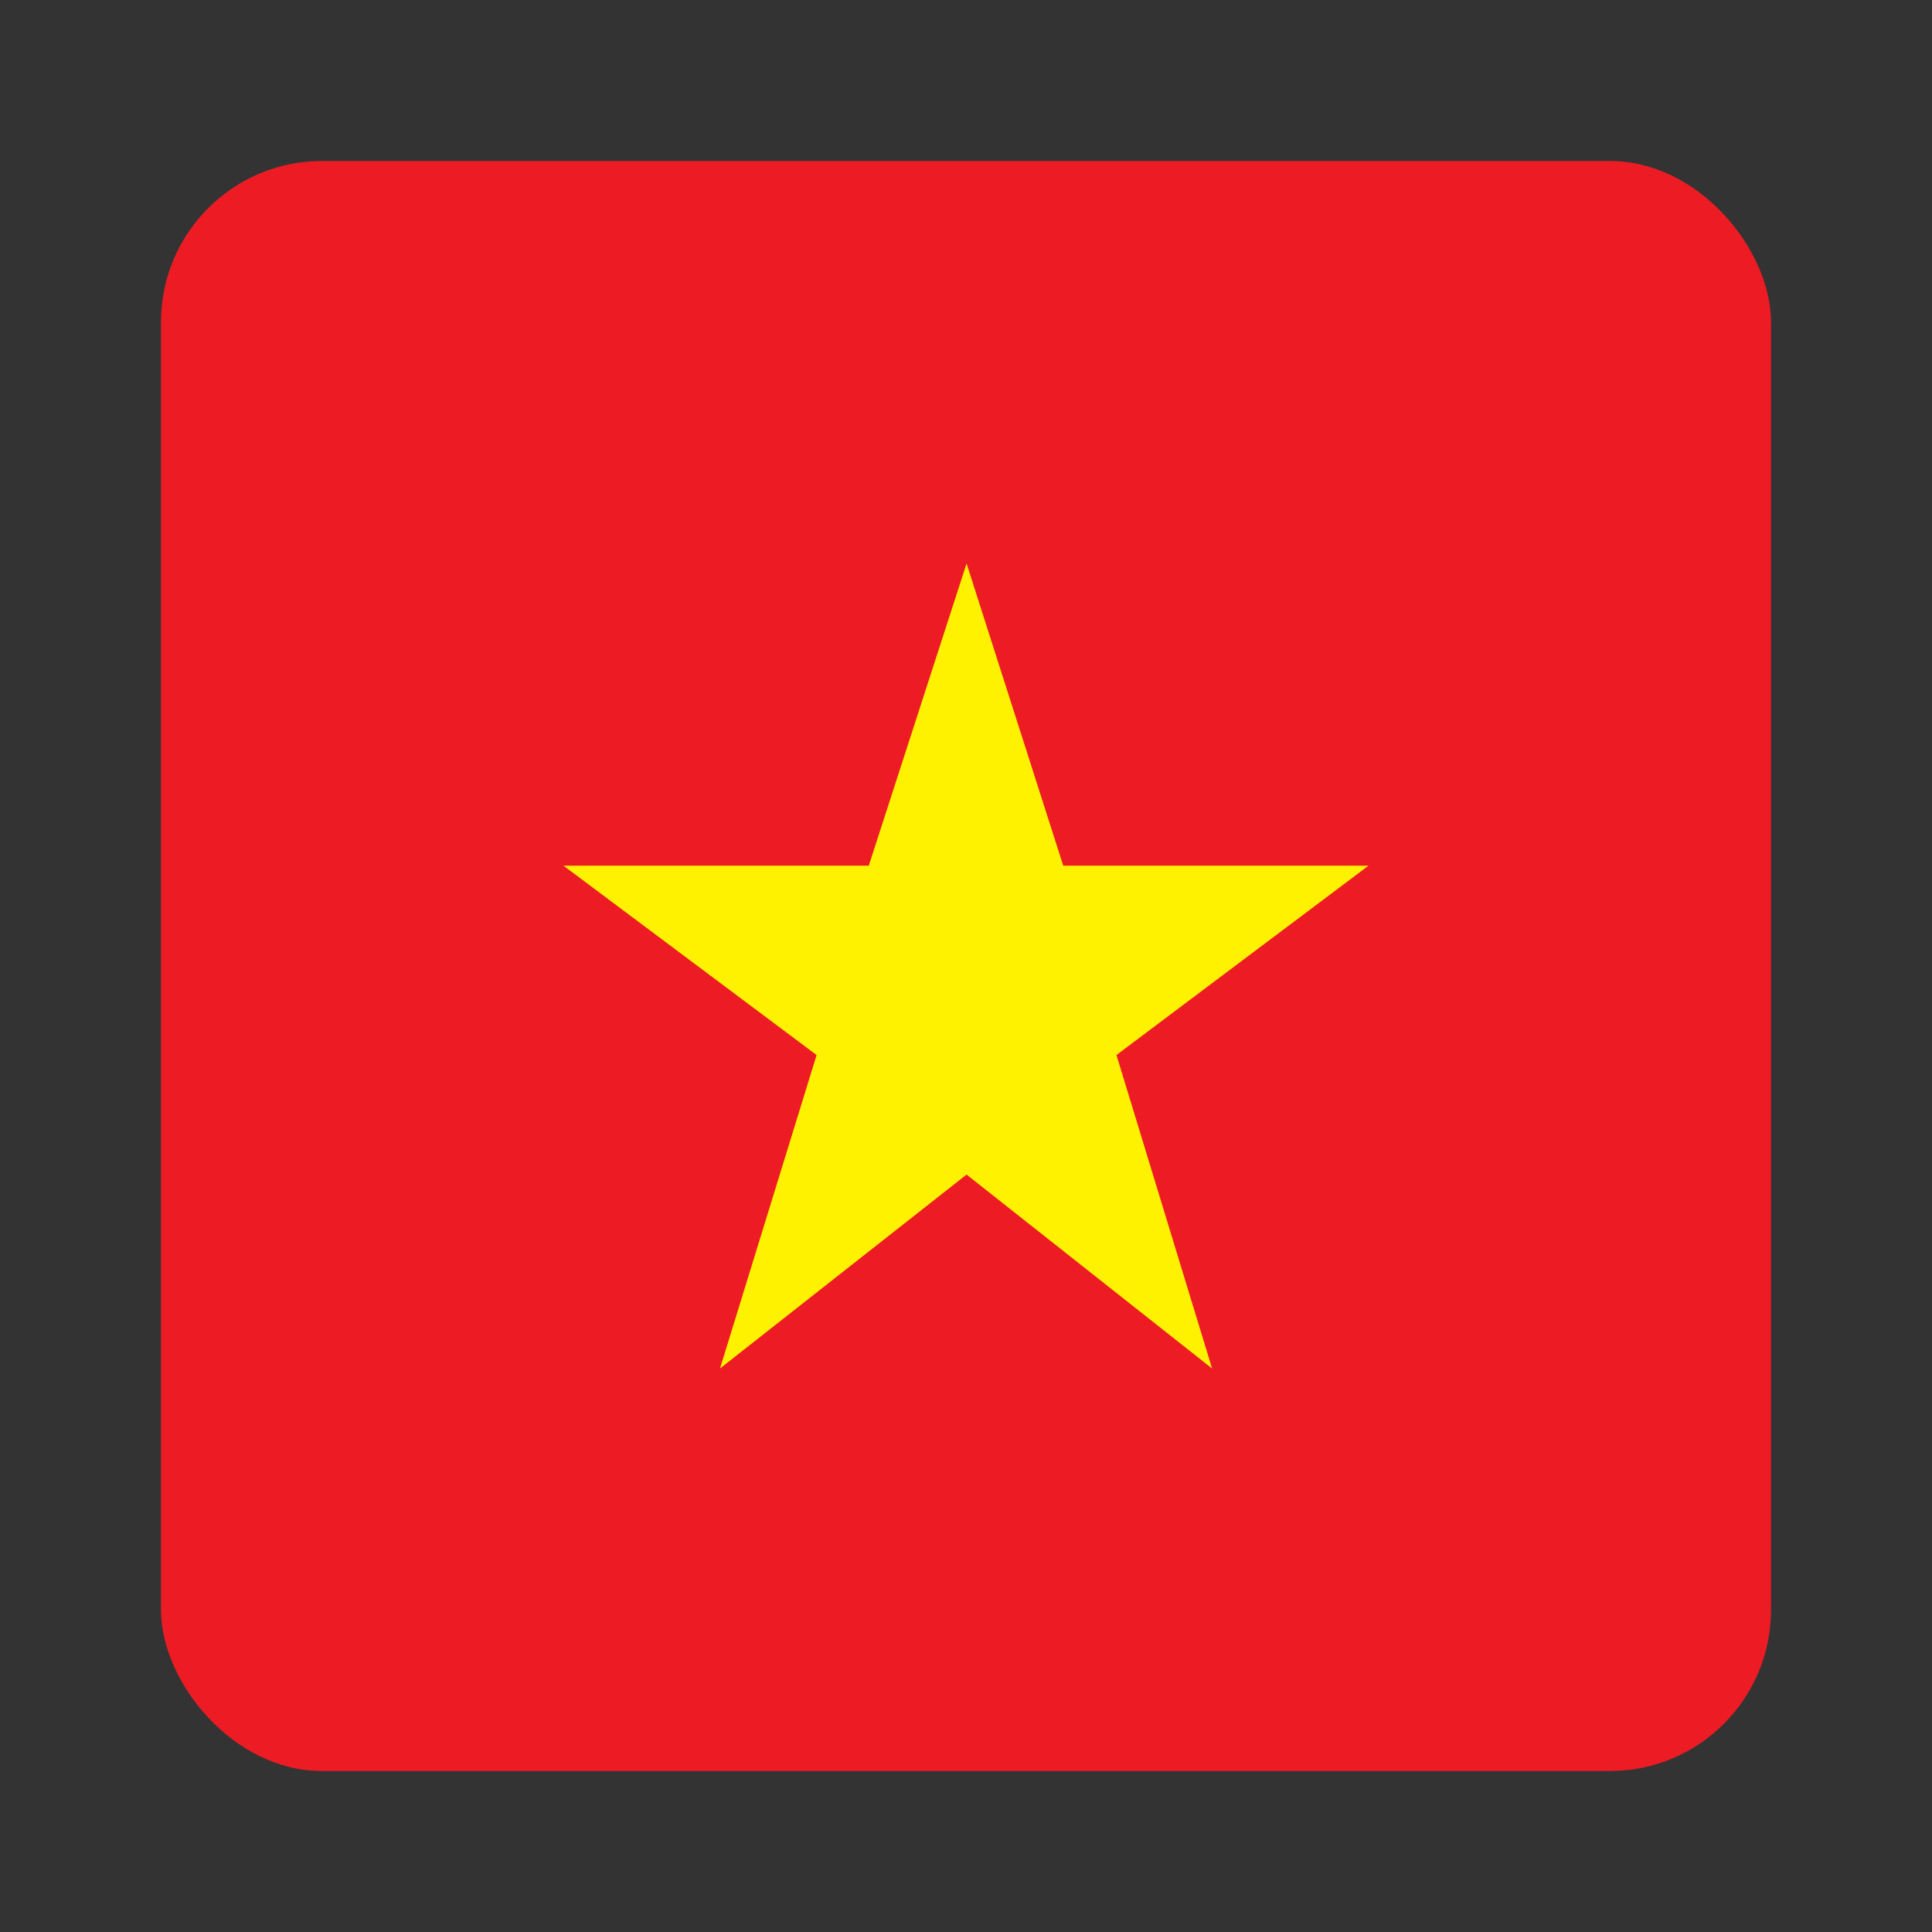 <svg xmlns="http://www.w3.org/2000/svg" viewBox="0 0 24 24"><rect x="0" y="0" width="24" height="24" fill="#333333" stroke="none"/><g fill="none" transform="translate(2 2)"><rect width="20" height="20" fill="#ED1C24" rx="2"/><path fill="#FFF200" d="M15 8.754h-3.792L10.007 5 8.792 8.754H5l3.144 2.352L6.944 15l3.063-2.409L13.057 15l-1.188-3.894z"/></g></svg>
